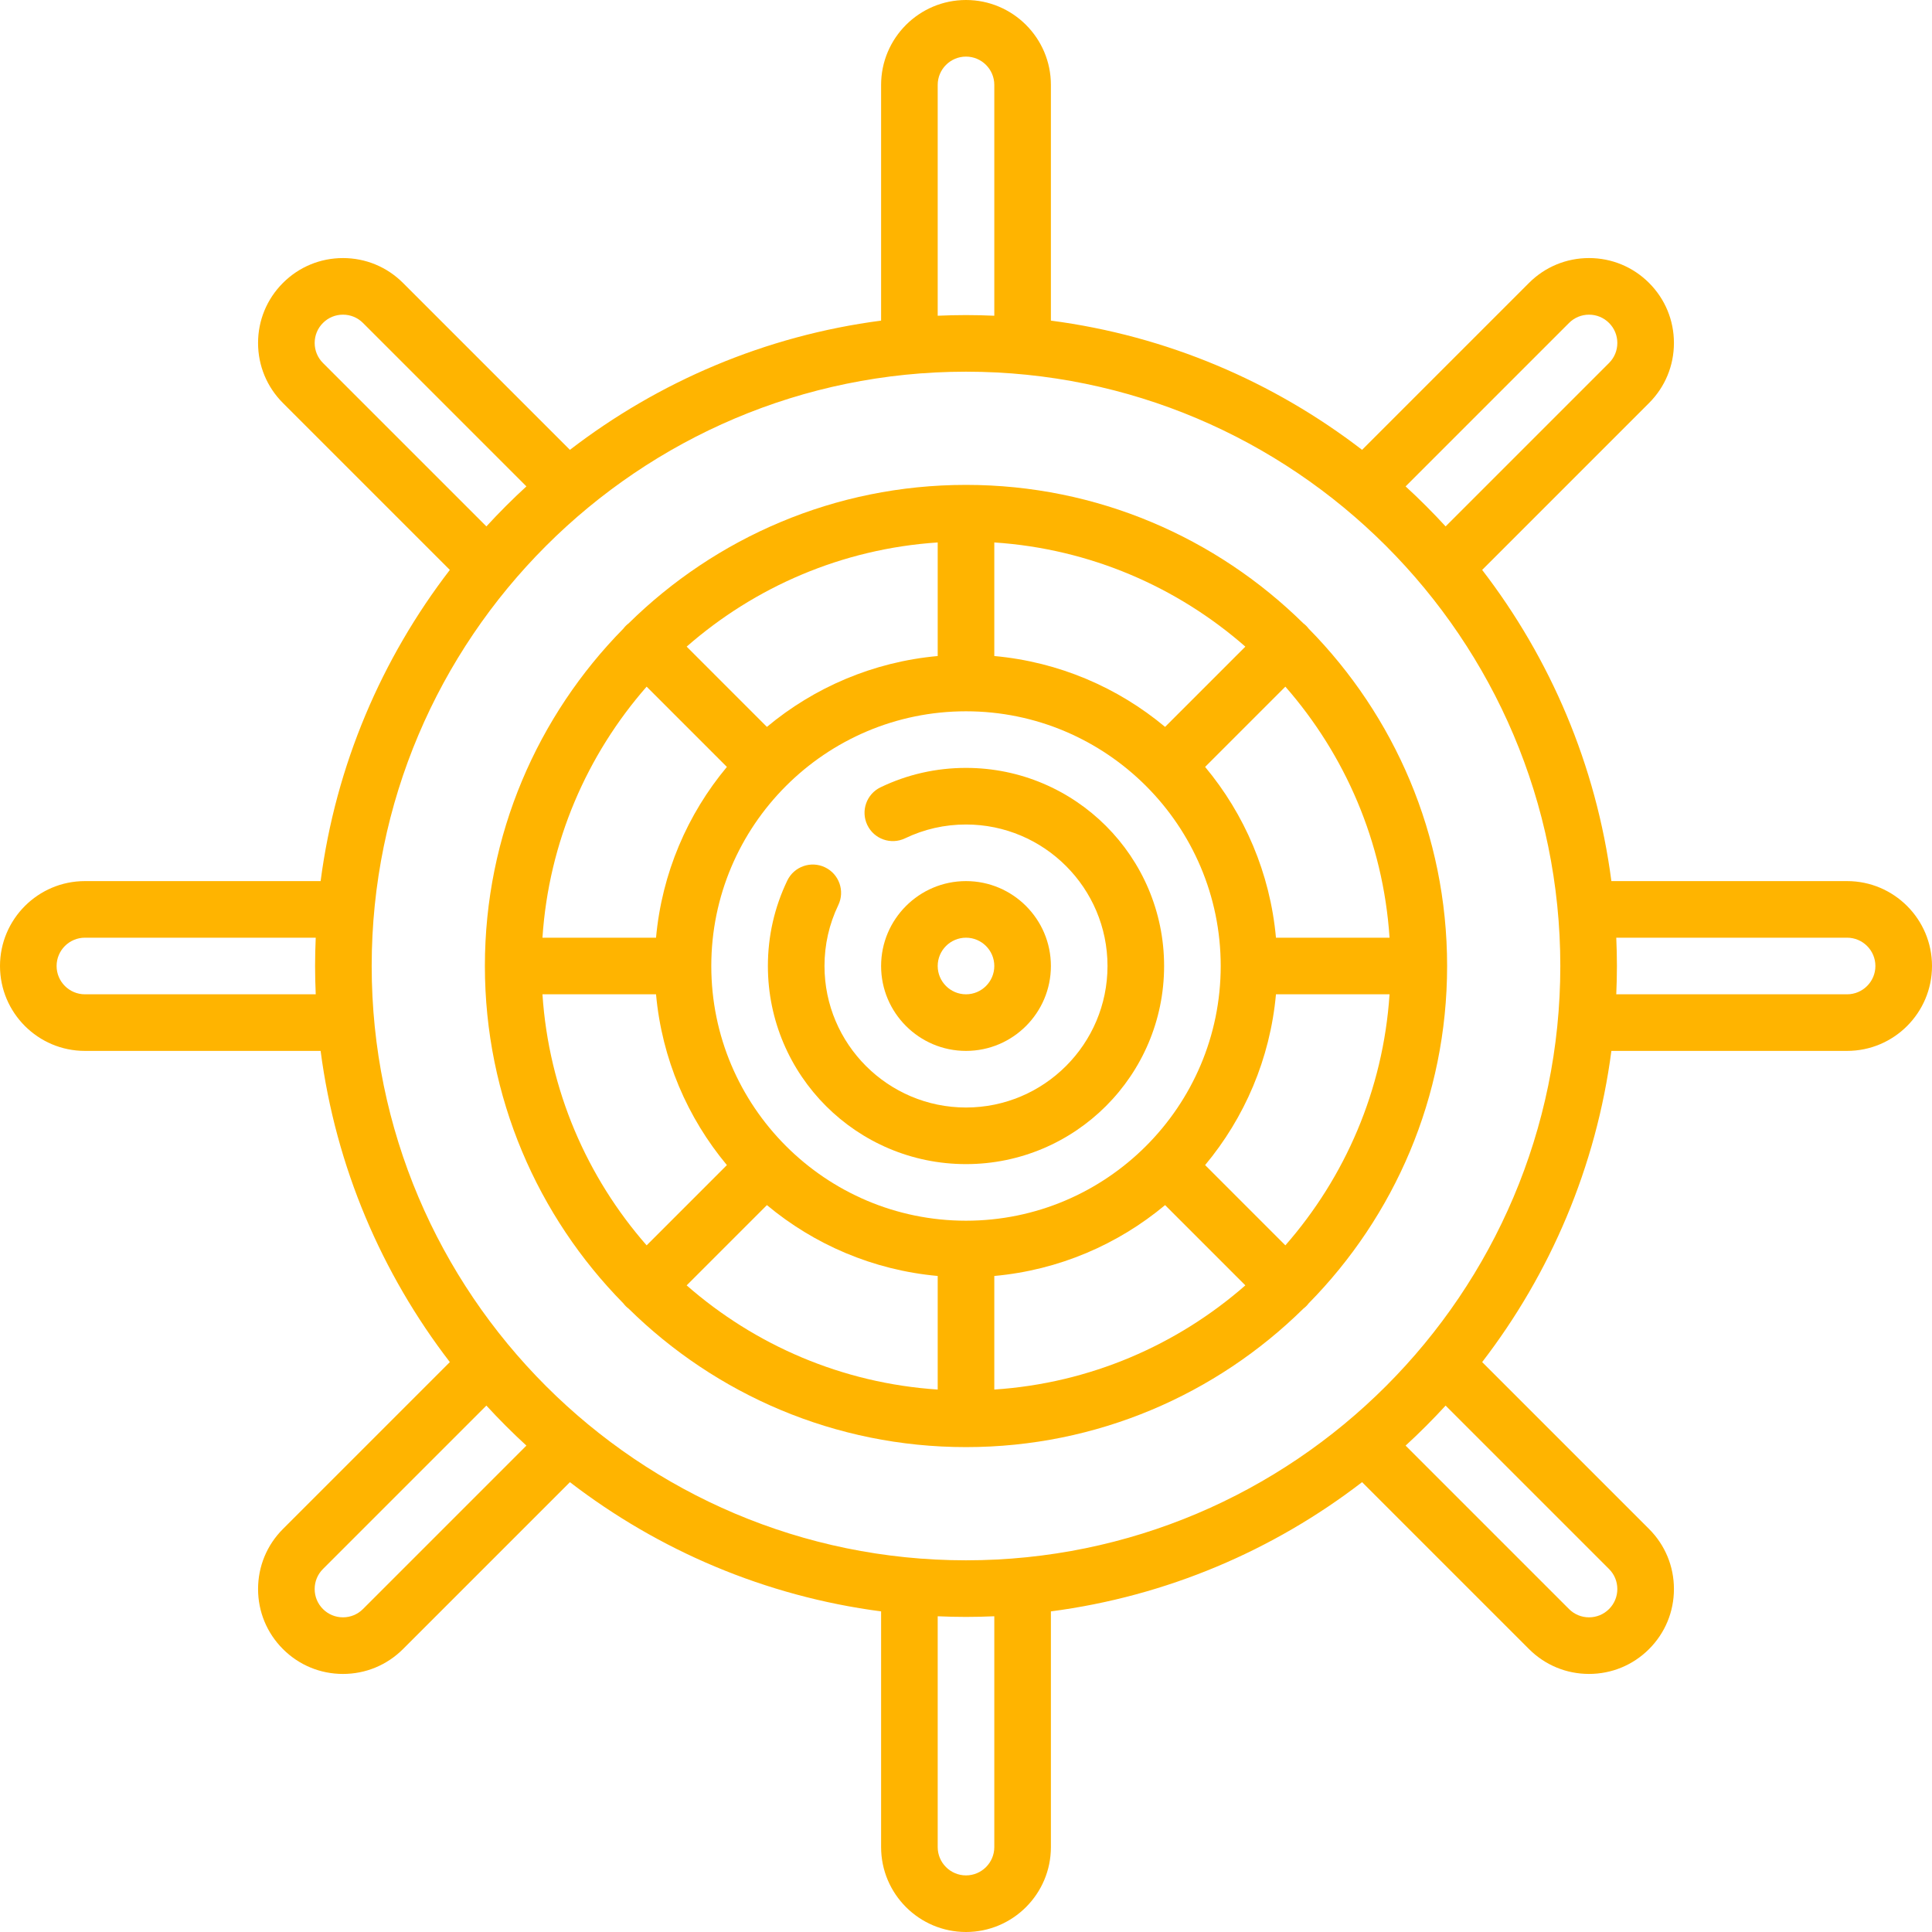 <svg xmlns="http://www.w3.org/2000/svg" version="1.1" xmlns:xlink="http://www.w3.org/1999/xlink" xmlns:svgjs="http://svgjs.com/svgjs" width="512" height="512" x="0" y="0" viewBox="0 0 512 512" style="enable-background:new 0 0 512 512" xml:space="preserve" className=""><g>
<g xmlns="http://www.w3.org/2000/svg">
	<path d="M346.8,166.589c-0.198-0.258-0.408-0.509-0.644-0.745c-0.236-0.236-0.487-0.446-0.745-0.643   C322.382,142.52,290.8,128.5,256,128.5c-34.8,0-66.384,14.02-89.413,36.702c-0.257,0.198-0.508,0.407-0.743,0.643   s-0.445,0.486-0.642,0.743C142.52,189.617,128.5,221.2,128.5,256c0,34.799,14.019,66.382,36.7,89.411   c0.198,0.258,0.408,0.509,0.644,0.745c0.236,0.236,0.487,0.445,0.744,0.643c23.03,22.681,54.612,36.7,89.412,36.7   c34.801,0,66.384-14.021,89.414-36.703c0.257-0.197,0.507-0.406,0.742-0.642c0.235-0.235,0.445-0.486,0.642-0.743   C369.48,322.383,383.5,290.8,383.5,256C383.5,221.201,369.481,189.618,346.8,166.589z M340.636,330.029l-21.269-21.27   c10.431-12.507,17.225-28.136,18.777-45.26h30.1C366.565,288.885,356.432,311.993,340.636,330.029z M143.756,263.5h30.1   c1.551,17.124,8.346,32.753,18.777,45.26l-21.269,21.27C155.568,311.993,145.435,288.885,143.756,263.5z M171.364,181.971   l21.269,21.27c-10.431,12.507-17.225,28.136-18.777,45.26h-30.1C145.435,223.115,155.568,200.007,171.364,181.971z M256,323.5   c-37.22,0-67.5-30.28-67.5-67.5s30.28-67.5,67.5-67.5s67.5,30.28,67.5,67.5S293.22,323.5,256,323.5z M308.76,192.633   c-12.507-10.431-28.136-17.226-45.26-18.777v-30.101c25.384,1.679,48.493,11.812,66.529,27.608L308.76,192.633z M248.5,173.856   c-17.124,1.551-32.753,8.346-45.26,18.777l-21.269-21.27c18.036-15.796,41.145-25.928,66.529-27.608V173.856z M203.24,319.367   c12.507,10.431,28.136,17.226,45.26,18.777v30.101c-25.384-1.679-48.493-11.812-66.529-27.608L203.24,319.367z M263.5,338.144   c17.124-1.551,32.753-8.346,45.26-18.777l21.269,21.27c-18.036,15.796-41.145,25.928-66.529,27.608V338.144z M338.144,248.5   c-1.551-17.124-8.346-32.753-18.777-45.26l21.269-21.27c15.796,18.036,25.929,41.145,27.608,66.53H338.144z" fill="#ffb400" data-original="#000000" className=""></path>
	<path d="M278.5,256c0-12.407-10.094-22.5-22.5-22.5s-22.5,10.093-22.5,22.5s10.094,22.5,22.5,22.5S278.5,268.407,278.5,256z    M248.5,256c0-4.136,3.364-7.5,7.5-7.5s7.5,3.364,7.5,7.5s-3.364,7.5-7.5,7.5S248.5,260.136,248.5,256z" fill="#ffb400" data-original="#000000" className=""></path>
	<path d="M489.5,233.5h-62.467c-4.025-30.76-16.188-58.991-34.246-82.467l44.231-44.232c4.25-4.25,6.591-9.9,6.591-15.911   c0-6.01-2.341-11.66-6.59-15.91c-4.25-4.25-9.9-6.59-15.91-6.59c-6.01,0-11.66,2.34-15.91,6.59l-44.233,44.232   C337.49,101.155,309.26,88.992,278.5,84.967V22.5C278.5,10.093,268.406,0,256,0s-22.5,10.093-22.5,22.5v62.467   c-30.76,4.025-58.991,16.188-82.468,34.246l-44.232-44.232c-4.25-4.25-9.9-6.59-15.91-6.59s-11.66,2.341-15.909,6.59   c-4.25,4.25-6.591,9.9-6.591,15.91c0,6.01,2.341,11.661,6.59,15.91l44.232,44.233C101.155,174.51,88.992,202.74,84.967,233.5H22.5   C10.094,233.5,0,243.593,0,256s10.094,22.5,22.5,22.5h62.467c4.025,30.76,16.188,58.991,34.246,82.467l-44.231,44.232   c-4.25,4.25-6.591,9.9-6.591,15.911c0,6.01,2.341,11.66,6.59,15.91c4.25,4.25,9.9,6.59,15.91,6.59c6.01,0,11.66-2.34,15.91-6.59   l44.233-44.232c23.476,18.057,51.707,30.221,82.467,34.245V489.5c0,12.407,10.094,22.5,22.5,22.5s22.5-10.093,22.5-22.5v-62.467   c30.76-4.025,58.991-16.188,82.467-34.246l44.232,44.232c4.25,4.25,9.9,6.59,15.91,6.59s11.66-2.341,15.909-6.59   c4.25-4.25,6.591-9.9,6.591-15.91s-2.341-11.66-6.59-15.91l-44.232-44.233c18.058-23.477,30.221-51.708,34.246-82.467H489.5   c12.406,0,22.5-10.093,22.5-22.5S501.906,233.5,489.5,233.5z M256,413.5c-86.846,0-157.5-70.654-157.5-157.5S169.154,98.5,256,98.5   S413.5,169.154,413.5,256S342.846,413.5,256,413.5z M415.807,85.587c1.416-1.417,3.3-2.196,5.303-2.196   c2.004,0,3.887,0.78,5.304,2.197c1.416,1.417,2.196,3.3,2.196,5.303c0,2.003-0.78,3.887-2.197,5.304l-43.31,43.31   c-3.381-3.686-6.92-7.225-10.607-10.606L415.807,85.587z M248.5,22.5c0-4.136,3.364-7.5,7.5-7.5s7.5,3.364,7.5,7.5v61.173   c-2.488-0.107-4.986-0.173-7.5-0.173s-5.012,0.066-7.5,0.173V22.5z M85.587,96.193c-1.416-1.417-2.196-3.299-2.196-5.303   c0-2.003,0.78-3.886,2.197-5.303c1.416-1.417,3.3-2.197,5.303-2.197s3.887,0.78,5.303,2.197l43.31,43.311   c-3.686,3.381-7.225,6.92-10.606,10.606L85.587,96.193z M22.5,263.5c-4.136,0-7.5-3.364-7.5-7.5s3.364-7.5,7.5-7.5h61.173   c-0.107,2.488-0.173,4.986-0.173,7.5s0.066,5.012,0.173,7.5H22.5z M96.193,426.413c-1.416,1.417-3.3,2.196-5.303,2.196   c-2.004,0-3.887-0.78-5.304-2.197c-1.416-1.417-2.196-3.3-2.196-5.303c0-2.003,0.78-3.887,2.197-5.304l43.31-43.31   c3.381,3.686,6.92,7.225,10.607,10.606L96.193,426.413z M263.5,489.5c0,4.136-3.364,7.5-7.5,7.5s-7.5-3.364-7.5-7.5v-61.173   c2.488,0.107,4.986,0.173,7.5,0.173s5.012-0.066,7.5-0.173V489.5z M426.413,415.807c1.416,1.417,2.196,3.3,2.196,5.303   s-0.78,3.886-2.197,5.303c-1.416,1.417-3.3,2.197-5.303,2.197s-3.887-0.78-5.303-2.197l-43.31-43.31   c3.686-3.381,7.225-6.92,10.606-10.606L426.413,415.807z M489.5,263.5h-61.173c0.107-2.488,0.173-4.986,0.173-7.5   s-0.066-5.012-0.173-7.5H489.5c4.136,0,7.5,3.364,7.5,7.5S493.636,263.5,489.5,263.5z" fill="#ffb400" data-original="#000000" className=""></path>
	<path d="M256,203.5c-7.912,0-15.526,1.728-22.632,5.135c-3.734,1.791-5.311,6.271-3.52,10.006c1.792,3.735,6.272,5.31,10.006,3.52   c5.064-2.429,10.496-3.66,16.146-3.66c20.678,0,37.5,16.822,37.5,37.5s-16.822,37.5-37.5,37.5s-37.5-16.822-37.5-37.5   c0-5.648,1.231-11.081,3.66-16.147c1.791-3.735,0.215-8.214-3.521-10.005c-3.732-1.79-8.214-0.216-10.005,3.521   c-3.407,7.106-5.135,14.721-5.135,22.631c0,28.949,23.552,52.5,52.5,52.5s52.5-23.551,52.5-52.5S284.948,203.5,256,203.5z" fill="#ffb400" data-original="#000000" className=""></path>
</g>















</g></svg>